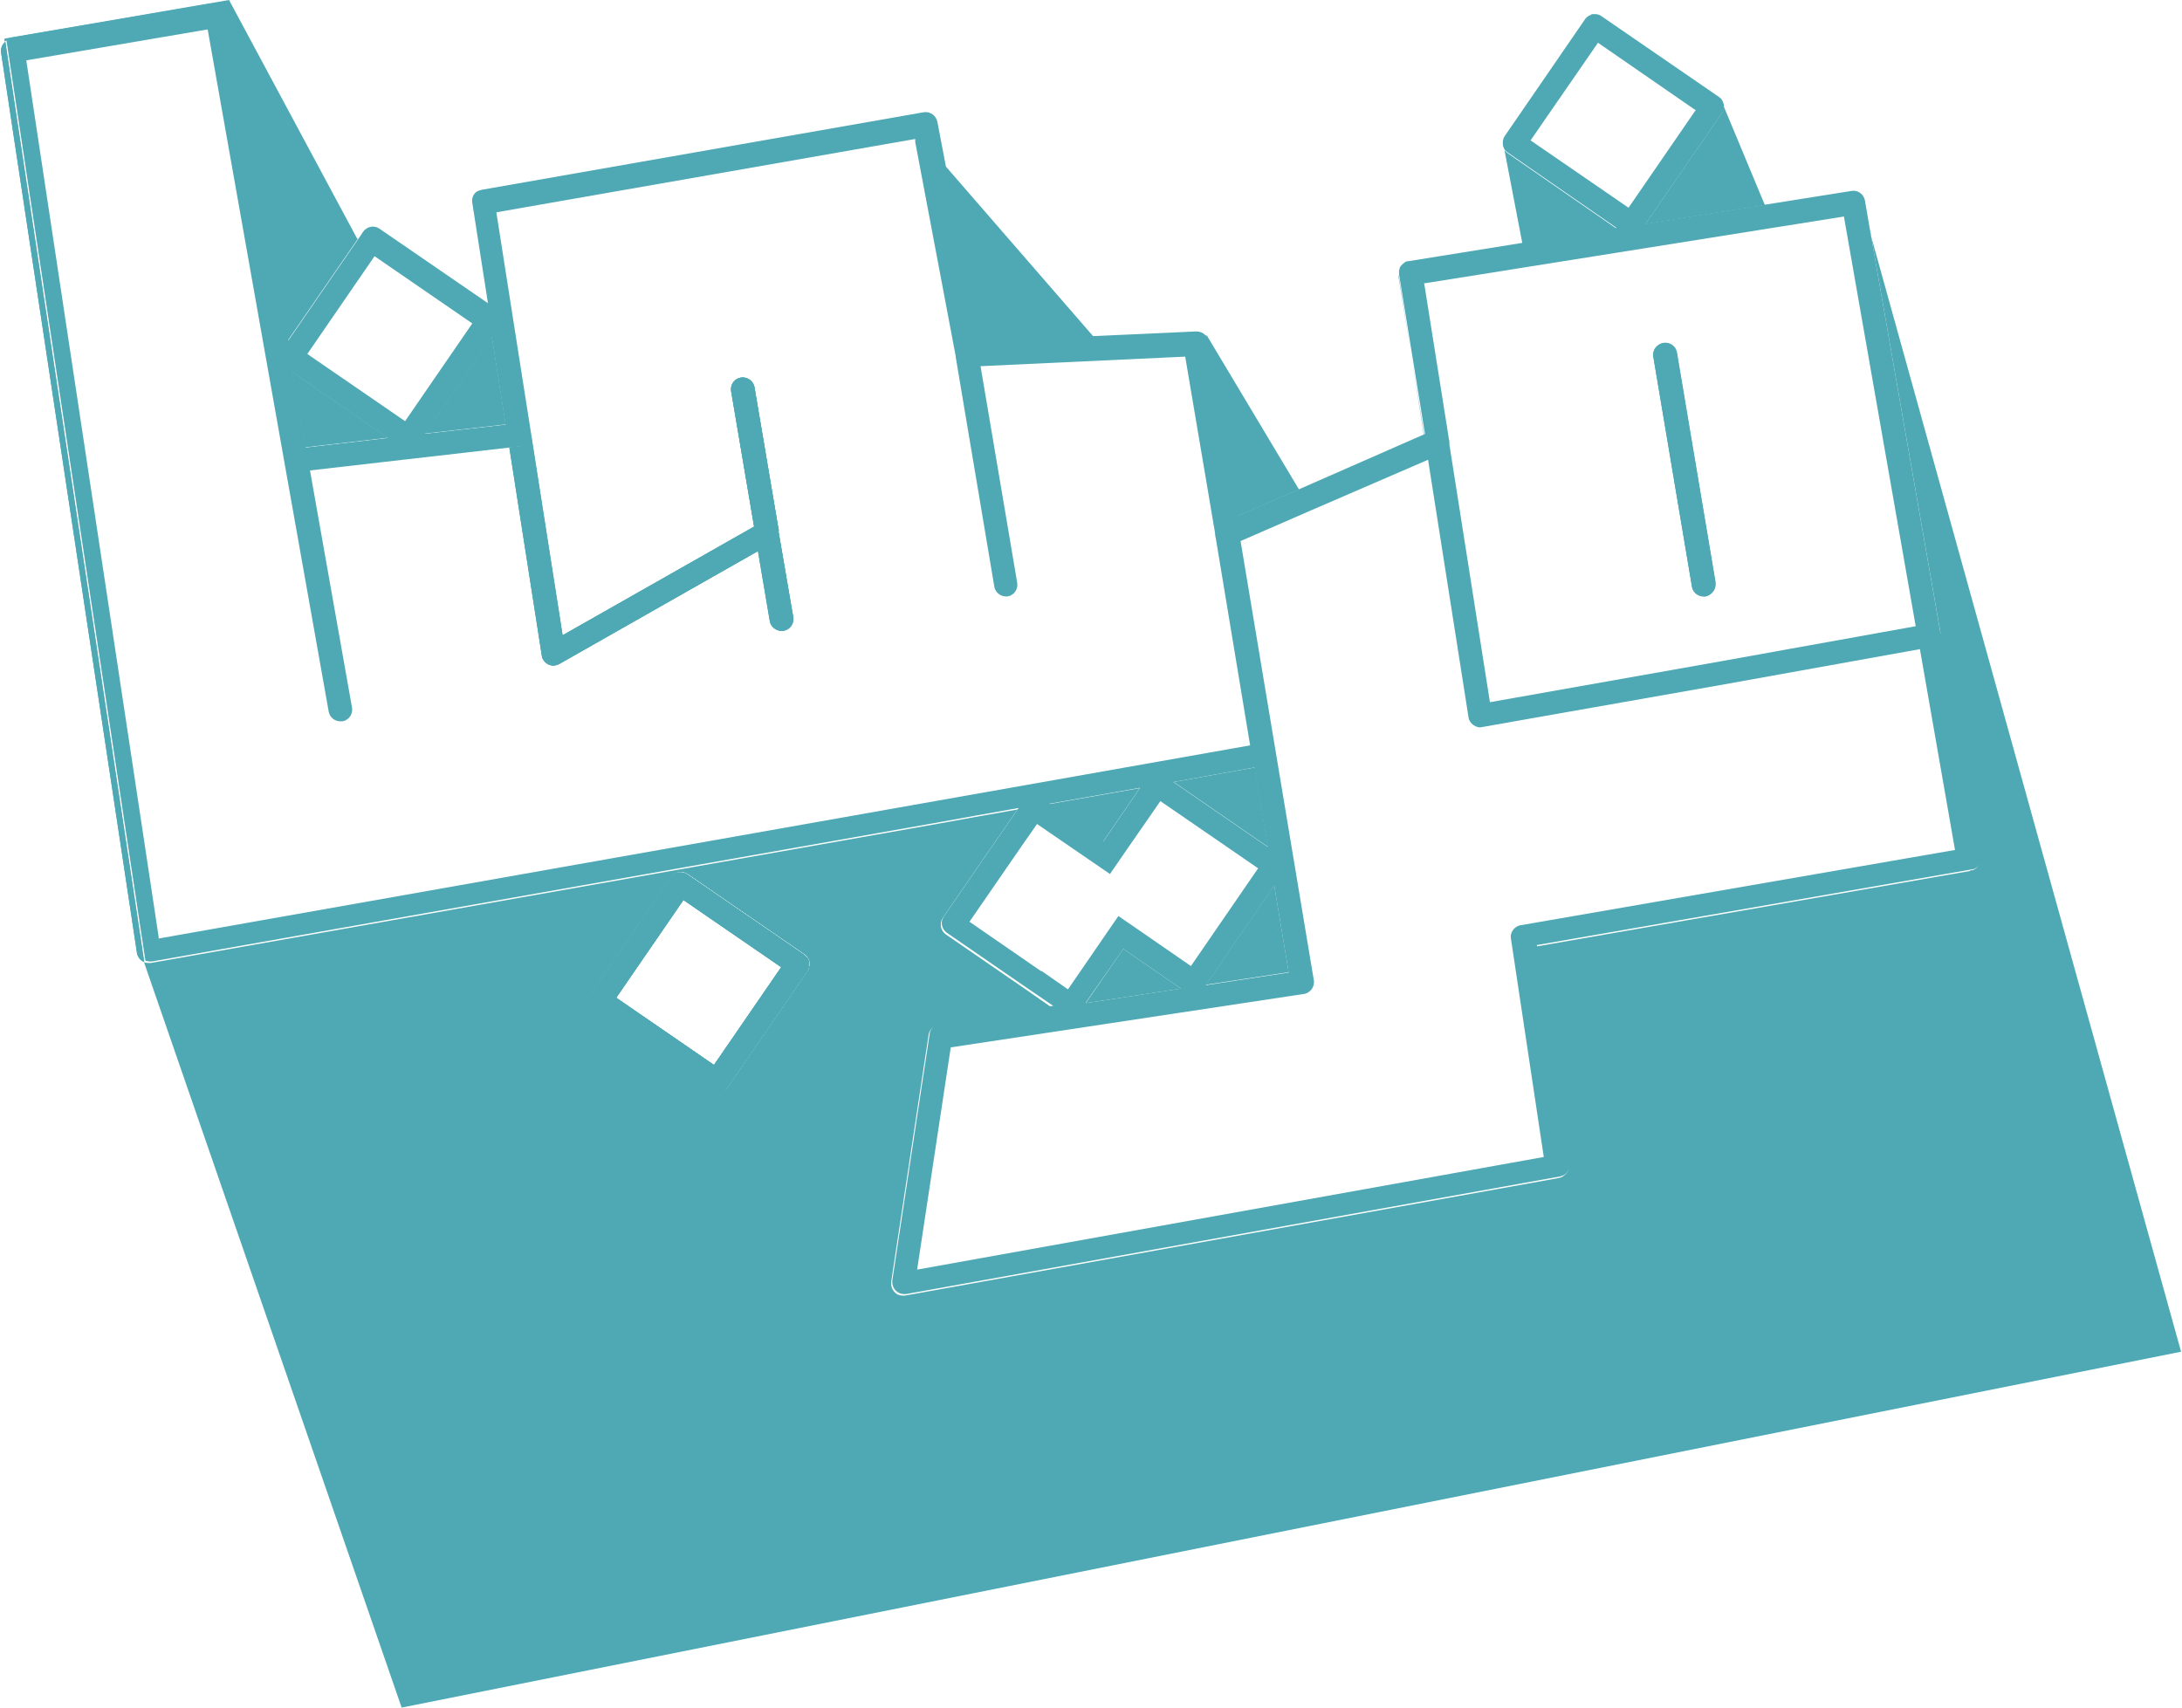 <svg width="69" height="54" viewBox="0 0 69 54" fill="none" xmlns="http://www.w3.org/2000/svg">
<path d="M25.585 30.429C25.585 30.429 25.585 30.381 25.573 30.369C25.561 30.333 25.537 30.297 25.501 30.26C25.501 30.26 25.488 30.248 25.476 30.236C25.464 30.224 25.452 30.212 25.44 30.2L21.733 27.652C21.649 27.592 21.54 27.58 21.431 27.592C21.407 27.592 21.371 27.604 21.347 27.628C21.335 27.628 21.323 27.64 21.311 27.652C21.299 27.664 21.286 27.664 21.274 27.676C21.262 27.676 21.25 27.7 21.238 27.712C21.226 27.725 21.214 27.737 21.214 27.749L18.666 31.456C18.606 31.54 18.594 31.637 18.606 31.733C18.618 31.83 18.678 31.915 18.763 31.975L22.47 34.523C22.53 34.559 22.603 34.595 22.675 34.595C22.796 34.595 22.904 34.535 22.977 34.426L25.525 30.719C25.525 30.719 25.549 30.683 25.549 30.671C25.549 30.647 25.561 30.635 25.573 30.623C25.573 30.623 25.573 30.61 25.573 30.598C25.573 30.598 25.573 30.599 25.573 30.586C25.573 30.586 25.573 30.49 25.573 30.442L25.585 30.429ZM22.578 33.678L19.487 31.552L21.612 28.461L24.704 30.586L22.578 33.678ZM40.293 28.002L38.131 31.142L40.752 30.743L40.293 27.99V28.002ZM39.677 24.271L37.117 24.73L40.099 26.783L39.677 24.271ZM33.168 25.43L33.217 25.466L34.883 26.614L36.042 24.923L33.168 25.43ZM38.179 10.614H38.071C38.071 10.614 38.095 10.65 38.107 10.662C38.131 10.687 38.143 10.723 38.155 10.747C38.155 10.759 38.167 10.783 38.167 10.807L39.097 16.338L41.078 15.48L38.167 10.614H38.179ZM38.94 17.219C38.94 17.219 38.964 17.219 38.977 17.207C38.964 17.207 38.952 17.207 38.94 17.219ZM38.445 16.942V16.966C38.445 16.954 38.445 16.942 38.433 16.917L38.445 16.942ZM38.445 16.821C38.445 16.821 38.445 16.881 38.445 16.905C38.445 16.917 38.445 16.929 38.445 16.929C38.445 16.929 38.445 16.845 38.445 16.809V16.821ZM29.835 5.168L30.886 10.844L34.605 10.675L29.835 5.18V5.168ZM47.67 4.842C47.67 4.842 47.598 4.782 47.574 4.746L48.142 7.704L51.124 7.233L47.67 4.842ZM54.493 3.297C54.517 3.393 54.493 3.514 54.432 3.598L52.03 7.088L55.809 6.484L54.481 3.297H54.493ZM62.306 27.543C62.306 27.543 62.354 27.543 62.378 27.519C62.354 27.519 62.33 27.531 62.306 27.531V27.543ZM25.078 19.514L24.619 16.809V16.736L23.858 12.244C23.822 12.051 23.629 11.906 23.424 11.942C23.218 11.979 23.086 12.172 23.122 12.377L23.846 16.652L17.785 20.093L16.782 13.705C16.806 13.911 16.662 14.092 16.456 14.116L16.106 14.152L17.133 20.733C17.145 20.854 17.229 20.95 17.338 21.011C17.386 21.035 17.447 21.047 17.495 21.047C17.555 21.047 17.616 21.035 17.676 20.999L23.967 17.424L24.341 19.634C24.366 19.815 24.535 19.948 24.704 19.948C24.728 19.948 24.74 19.948 24.764 19.948C24.969 19.912 25.102 19.719 25.066 19.514H25.078ZM15.551 10.65L13.438 13.705L15.985 13.416L15.551 10.638V10.65ZM9.235 11.761L9.658 14.14L12.254 13.838L9.235 11.761ZM11.288 7.535L7.243 7.62939e-05L0.143 1.22V1.316C0.203 1.28 0.264 1.244 0.336 1.232L6.796 0.133C6.796 0.133 6.881 0.133 6.929 0.133C6.953 0.133 6.965 0.133 6.989 0.157C7.05 0.169 7.098 0.217 7.146 0.266C7.158 0.278 7.17 0.302 7.183 0.314C7.207 0.35 7.219 0.399 7.231 0.435L9.066 10.819L11.312 7.559L11.288 7.535ZM54.239 18.415L53.02 11.158C52.984 10.952 52.79 10.819 52.585 10.856C52.38 10.892 52.247 11.085 52.283 11.29L53.503 18.547C53.527 18.729 53.696 18.861 53.865 18.861C53.889 18.861 53.901 18.861 53.925 18.861C54.131 18.825 54.264 18.632 54.227 18.427L54.239 18.415Z" fill="#4EA9B4"/>
<path d="M37.346 31.263L34.339 31.721L34.351 31.697L35.522 30.007L37.346 31.263Z" fill="#4EA9B4"/>
<path d="M59.142 7.318L61.364 20.021L62.608 27.109C62.62 27.205 62.608 27.302 62.547 27.386C62.511 27.447 62.451 27.495 62.378 27.519C62.354 27.519 62.33 27.531 62.306 27.543L48.564 29.934L49.603 36.829C49.615 36.938 49.591 37.047 49.518 37.119C49.494 37.143 49.458 37.179 49.422 37.203C49.385 37.228 49.337 37.24 49.301 37.252L28.616 40.971C28.616 40.971 28.568 40.971 28.544 40.971C28.447 40.971 28.35 40.935 28.29 40.862C28.206 40.778 28.169 40.657 28.181 40.536L29.365 32.724C29.389 32.567 29.51 32.434 29.679 32.41L30.874 32.228L31.961 32.072L33.289 31.866H33.265L32.468 31.311L29.908 29.548C29.739 29.427 29.703 29.198 29.811 29.029L31.623 26.396L32.142 25.648L32.178 25.599L30.814 25.841L29.751 26.034L4.768 30.453C4.768 30.453 4.732 30.453 4.707 30.453C4.659 30.453 4.611 30.453 4.562 30.429V30.453L12.701 54L68.971 42.746L59.13 7.33L59.142 7.318ZM25.585 30.562C25.585 30.562 25.585 30.574 25.585 30.586C25.585 30.586 25.585 30.598 25.585 30.61C25.585 30.622 25.573 30.647 25.561 30.659C25.561 30.671 25.549 30.695 25.537 30.707L22.989 34.414C22.917 34.523 22.796 34.583 22.687 34.583C22.615 34.583 22.542 34.559 22.482 34.511L18.775 31.963C18.69 31.902 18.642 31.818 18.618 31.721C18.606 31.625 18.618 31.528 18.678 31.444L21.226 27.737C21.226 27.737 21.238 27.712 21.25 27.7C21.25 27.7 21.274 27.676 21.287 27.664C21.287 27.652 21.311 27.652 21.323 27.64C21.335 27.64 21.347 27.628 21.359 27.616C21.383 27.604 21.419 27.592 21.444 27.58C21.54 27.555 21.649 27.58 21.745 27.64L25.452 30.188C25.452 30.188 25.477 30.212 25.489 30.224C25.489 30.224 25.501 30.224 25.513 30.248C25.537 30.284 25.561 30.321 25.585 30.357C25.585 30.381 25.597 30.405 25.597 30.417C25.597 30.465 25.597 30.514 25.597 30.55L25.585 30.562Z" fill="#4EA9B4"/>
<path d="M54.239 18.415L53.02 11.157C52.983 10.952 52.79 10.819 52.585 10.855C52.379 10.892 52.246 11.085 52.283 11.29L53.502 18.547C53.526 18.729 53.696 18.861 53.865 18.861C53.889 18.861 53.901 18.861 53.925 18.861C54.13 18.825 54.263 18.632 54.227 18.427L54.239 18.415ZM54.239 18.415L53.02 11.157C52.983 10.952 52.79 10.819 52.585 10.855C52.379 10.892 52.246 11.085 52.283 11.29L53.502 18.547C53.526 18.729 53.696 18.861 53.865 18.861C53.889 18.861 53.901 18.861 53.925 18.861C54.13 18.825 54.263 18.632 54.227 18.427L54.239 18.415ZM54.239 18.415L53.02 11.157C52.983 10.952 52.79 10.819 52.585 10.855C52.379 10.892 52.246 11.085 52.283 11.29L53.502 18.547C53.526 18.729 53.696 18.861 53.865 18.861C53.889 18.861 53.901 18.861 53.925 18.861C54.13 18.825 54.263 18.632 54.227 18.427L54.239 18.415ZM54.239 18.415L53.02 11.157C52.983 10.952 52.79 10.819 52.585 10.855C52.379 10.892 52.246 11.085 52.283 11.29L53.502 18.547C53.526 18.729 53.696 18.861 53.865 18.861C53.889 18.861 53.901 18.861 53.925 18.861C54.13 18.825 54.263 18.632 54.227 18.427L54.239 18.415ZM54.239 18.415L53.02 11.157C52.983 10.952 52.79 10.819 52.585 10.855C52.379 10.892 52.246 11.085 52.283 11.29L53.502 18.547C53.526 18.729 53.696 18.861 53.865 18.861C53.889 18.861 53.901 18.861 53.925 18.861C54.13 18.825 54.263 18.632 54.227 18.427L54.239 18.415ZM54.239 18.415L53.02 11.157C52.983 10.952 52.79 10.819 52.585 10.855C52.379 10.892 52.246 11.085 52.283 11.29L53.502 18.547C53.526 18.729 53.696 18.861 53.865 18.861C53.889 18.861 53.901 18.861 53.925 18.861C54.13 18.825 54.263 18.632 54.227 18.427L54.239 18.415ZM54.239 18.415L53.02 11.157C52.983 10.952 52.79 10.819 52.585 10.855C52.379 10.892 52.246 11.085 52.283 11.29L53.502 18.547C53.526 18.729 53.696 18.861 53.865 18.861C53.889 18.861 53.901 18.861 53.925 18.861C54.13 18.825 54.263 18.632 54.227 18.427L54.239 18.415ZM54.239 18.415L53.02 11.157C52.983 10.952 52.79 10.819 52.585 10.855C52.379 10.892 52.246 11.085 52.283 11.29L53.502 18.547C53.526 18.729 53.696 18.861 53.865 18.861C53.889 18.861 53.901 18.861 53.925 18.861C54.13 18.825 54.263 18.632 54.227 18.427L54.239 18.415ZM54.239 18.415L53.02 11.157C52.983 10.952 52.79 10.819 52.585 10.855C52.379 10.892 52.246 11.085 52.283 11.29L53.502 18.547C53.526 18.729 53.696 18.861 53.865 18.861C53.889 18.861 53.901 18.861 53.925 18.861C54.13 18.825 54.263 18.632 54.227 18.427L54.239 18.415ZM54.239 18.415L53.02 11.157C52.983 10.952 52.79 10.819 52.585 10.855C52.379 10.892 52.246 11.085 52.283 11.29L53.502 18.547C53.526 18.729 53.696 18.861 53.865 18.861C53.889 18.861 53.901 18.861 53.925 18.861C54.13 18.825 54.263 18.632 54.227 18.427L54.239 18.415ZM0.167 1.316C0.07 1.401 0.022 1.521 0.034 1.654L4.332 30.14C4.345 30.236 4.405 30.321 4.489 30.381C4.514 30.393 4.538 30.405 4.562 30.417L0.167 1.304V1.316ZM9.235 11.761L9.658 14.14L12.254 13.838L9.235 11.761ZM15.55 10.65L13.437 13.705L15.985 13.415L15.55 10.638V10.65ZM25.078 19.513L24.619 16.809V16.736L23.858 12.244C23.822 12.051 23.629 11.906 23.423 11.942C23.218 11.979 23.085 12.172 23.121 12.377L23.846 16.652L17.784 20.093L16.782 13.705C16.806 13.911 16.661 14.092 16.456 14.116L16.106 14.152L17.132 20.733C17.144 20.854 17.229 20.95 17.337 21.011C17.386 21.035 17.446 21.047 17.494 21.047C17.555 21.047 17.615 21.035 17.676 20.999L23.967 17.424L24.341 19.634C24.365 19.815 24.534 19.948 24.703 19.948C24.727 19.948 24.739 19.948 24.764 19.948C24.969 19.912 25.102 19.719 25.066 19.513H25.078ZM38.445 16.821C38.445 16.821 38.445 16.881 38.445 16.905C38.445 16.917 38.445 16.929 38.445 16.929C38.445 16.929 38.445 16.845 38.445 16.809V16.821ZM54.239 18.415L53.02 11.157C52.983 10.952 52.79 10.819 52.585 10.855C52.379 10.892 52.246 11.085 52.283 11.29L53.502 18.547C53.526 18.729 53.696 18.861 53.865 18.861C53.889 18.861 53.901 18.861 53.925 18.861C54.13 18.825 54.263 18.632 54.227 18.427L54.239 18.415ZM54.239 18.415L53.02 11.157C52.983 10.952 52.79 10.819 52.585 10.855C52.379 10.892 52.246 11.085 52.283 11.29L53.502 18.547C53.526 18.729 53.696 18.861 53.865 18.861C53.889 18.861 53.901 18.861 53.925 18.861C54.13 18.825 54.263 18.632 54.227 18.427L54.239 18.415ZM62.305 27.543C62.305 27.543 62.353 27.543 62.378 27.519C62.353 27.519 62.329 27.531 62.305 27.531V27.543ZM54.239 18.415L53.02 11.157C52.983 10.952 52.79 10.819 52.585 10.855C52.379 10.892 52.246 11.085 52.283 11.29L53.502 18.547C53.526 18.729 53.696 18.861 53.865 18.861C53.889 18.861 53.901 18.861 53.925 18.861C54.13 18.825 54.263 18.632 54.227 18.427L54.239 18.415ZM54.239 18.415L53.02 11.157C52.983 10.952 52.79 10.819 52.585 10.855C52.379 10.892 52.246 11.085 52.283 11.29L53.502 18.547C53.526 18.729 53.696 18.861 53.865 18.861C53.889 18.861 53.901 18.861 53.925 18.861C54.13 18.825 54.263 18.632 54.227 18.427L54.239 18.415ZM54.239 18.415L53.02 11.157C52.983 10.952 52.79 10.819 52.585 10.855C52.379 10.892 52.246 11.085 52.283 11.29L53.502 18.547C53.526 18.729 53.696 18.861 53.865 18.861C53.889 18.861 53.901 18.861 53.925 18.861C54.13 18.825 54.263 18.632 54.227 18.427L54.239 18.415ZM54.239 18.415L53.02 11.157C52.983 10.952 52.79 10.819 52.585 10.855C52.379 10.892 52.246 11.085 52.283 11.29L53.502 18.547C53.526 18.729 53.696 18.861 53.865 18.861C53.889 18.861 53.901 18.861 53.925 18.861C54.13 18.825 54.263 18.632 54.227 18.427L54.239 18.415ZM54.239 18.415L53.02 11.157C52.983 10.952 52.79 10.819 52.585 10.855C52.379 10.892 52.246 11.085 52.283 11.29L53.502 18.547C53.526 18.729 53.696 18.861 53.865 18.861C53.889 18.861 53.901 18.861 53.925 18.861C54.13 18.825 54.263 18.632 54.227 18.427L54.239 18.415ZM54.239 18.415L53.02 11.157C52.983 10.952 52.79 10.819 52.585 10.855C52.379 10.892 52.246 11.085 52.283 11.29L53.502 18.547C53.526 18.729 53.696 18.861 53.865 18.861C53.889 18.861 53.901 18.861 53.925 18.861C54.13 18.825 54.263 18.632 54.227 18.427L54.239 18.415ZM54.239 18.415L53.02 11.157C52.983 10.952 52.79 10.819 52.585 10.855C52.379 10.892 52.246 11.085 52.283 11.29L53.502 18.547C53.526 18.729 53.696 18.861 53.865 18.861C53.889 18.861 53.901 18.861 53.925 18.861C54.13 18.825 54.263 18.632 54.227 18.427L54.239 18.415ZM54.239 18.415L53.02 11.157C52.983 10.952 52.79 10.819 52.585 10.855C52.379 10.892 52.246 11.085 52.283 11.29L53.502 18.547C53.526 18.729 53.696 18.861 53.865 18.861C53.889 18.861 53.901 18.861 53.925 18.861C54.13 18.825 54.263 18.632 54.227 18.427L54.239 18.415ZM54.239 18.415L53.02 11.157C52.983 10.952 52.79 10.819 52.585 10.855C52.379 10.892 52.246 11.085 52.283 11.29L53.502 18.547C53.526 18.729 53.696 18.861 53.865 18.861C53.889 18.861 53.901 18.861 53.925 18.861C54.13 18.825 54.263 18.632 54.227 18.427L54.239 18.415ZM54.239 18.415L53.02 11.157C52.983 10.952 52.79 10.819 52.585 10.855C52.379 10.892 52.246 11.085 52.283 11.29L53.502 18.547C53.526 18.729 53.696 18.861 53.865 18.861C53.889 18.861 53.901 18.861 53.925 18.861C54.13 18.825 54.263 18.632 54.227 18.427L54.239 18.415ZM54.239 18.415L53.02 11.157C52.983 10.952 52.79 10.819 52.585 10.855C52.379 10.892 52.246 11.085 52.283 11.29L53.502 18.547C53.526 18.729 53.696 18.861 53.865 18.861C53.889 18.861 53.901 18.861 53.925 18.861C54.13 18.825 54.263 18.632 54.227 18.427L54.239 18.415Z" fill="#4EA9B4"/>
<path d="M38.445 16.941V16.965C38.445 16.953 38.445 16.941 38.433 16.917L38.445 16.941Z" fill="#4EA9B4"/>
<path d="M15.563 10.638L15.55 10.65V10.638H15.563Z" fill="#4EA9B4"/>
<path d="M38.469 16.99C38.469 16.978 38.469 16.965 38.456 16.941C38.456 16.953 38.457 16.978 38.469 16.99Z" fill="#4EA9B4"/>
<path d="M38.976 17.219C38.976 17.219 38.952 17.219 38.94 17.231C38.94 17.231 38.964 17.231 38.976 17.219Z" fill="#4EA9B4"/>
<path d="M25.585 30.429C25.585 30.429 25.585 30.381 25.573 30.369C25.56 30.333 25.536 30.297 25.5 30.26C25.5 30.26 25.488 30.248 25.476 30.236C25.464 30.224 25.452 30.212 25.44 30.2L21.733 27.652C21.648 27.592 21.54 27.58 21.431 27.592C21.407 27.592 21.37 27.604 21.346 27.628C21.334 27.628 21.322 27.64 21.31 27.652C21.298 27.664 21.286 27.664 21.274 27.676C21.262 27.676 21.25 27.7 21.238 27.712C21.226 27.724 21.213 27.737 21.213 27.749L18.666 31.456C18.605 31.54 18.593 31.637 18.605 31.733C18.617 31.83 18.678 31.915 18.762 31.975L22.469 34.523C22.53 34.559 22.602 34.595 22.675 34.595C22.795 34.595 22.904 34.535 22.977 34.426L25.524 30.719C25.524 30.719 25.549 30.683 25.549 30.671C25.549 30.647 25.56 30.635 25.573 30.622C25.573 30.622 25.573 30.61 25.573 30.598C25.573 30.598 25.573 30.586 25.573 30.574C25.573 30.526 25.573 30.49 25.573 30.441L25.585 30.429ZM22.578 33.678L19.487 31.552L21.612 28.461L24.703 30.586L22.578 33.678Z" fill="#4EA9B4"/>
<path d="M38.94 17.219C38.94 17.219 38.965 17.219 38.977 17.207C38.965 17.207 38.952 17.207 38.94 17.219ZM38.445 16.942V16.966C38.445 16.954 38.445 16.942 38.433 16.917L38.445 16.942ZM38.445 16.821C38.445 16.821 38.445 16.881 38.445 16.905C38.445 16.917 38.445 16.929 38.445 16.929C38.445 16.929 38.445 16.845 38.445 16.809V16.821ZM39.677 24.271L40.087 26.783L39.665 24.271H39.677ZM44.229 8.706L45.026 13.766H45.038L44.217 8.706H44.229Z" fill="#4EA9B4"/>
<path d="M15.563 10.638L15.55 10.65V10.638H15.563Z" fill="#4EA9B4"/>
<path d="M24.619 16.809C24.619 16.954 24.558 17.086 24.438 17.159L23.979 17.424L17.688 20.999C17.688 20.999 17.567 21.047 17.506 21.047C17.446 21.047 17.398 21.035 17.349 21.011C17.241 20.962 17.156 20.854 17.144 20.733L16.118 14.152L16.468 14.116C16.673 14.092 16.818 13.911 16.794 13.705L17.796 20.093L23.858 16.652L24.087 16.519C24.268 16.422 24.486 16.483 24.594 16.652C24.607 16.676 24.619 16.712 24.631 16.736V16.809H24.619Z" fill="#4EA9B4"/>
<path d="M15.2 6.05C15.2 6.05 15.115 6.074 15.079 6.098C15.115 6.074 15.163 6.062 15.2 6.05Z" fill="#4EA9B4"/>
<path d="M30.451 10.868C30.451 10.868 30.367 10.904 30.343 10.94C30.379 10.916 30.415 10.892 30.451 10.868Z" fill="#4EA9B4"/>
<path d="M30.451 10.868C30.451 10.868 30.367 10.904 30.343 10.94C30.379 10.916 30.415 10.892 30.451 10.868Z" fill="#4EA9B4"/>
<path d="M38.445 16.941V16.917C38.445 16.917 38.445 16.821 38.445 16.784C38.432 16.833 38.42 16.893 38.445 16.953V16.941Z" fill="#4EA9B4"/>
<path d="M24.775 19.948C24.775 19.948 24.739 19.948 24.715 19.948C24.534 19.948 24.377 19.815 24.352 19.634L23.978 17.424L23.845 16.64L23.121 12.377C23.085 12.172 23.218 11.979 23.423 11.942C23.628 11.906 23.821 12.051 23.858 12.244L24.618 16.736V16.809L25.089 19.514C25.125 19.719 24.993 19.912 24.787 19.948H24.775Z" fill="#4EA9B4"/>
<path d="M53.937 18.849C53.937 18.849 53.901 18.849 53.876 18.849C53.695 18.849 53.538 18.716 53.514 18.535L52.294 11.278C52.258 11.073 52.403 10.88 52.596 10.843C52.801 10.807 52.995 10.94 53.031 11.145L54.251 18.402C54.287 18.608 54.154 18.801 53.949 18.837L53.937 18.849Z" fill="#4EA9B4"/>
<path d="M4.562 30.429C4.562 30.429 4.514 30.405 4.49 30.393C4.405 30.333 4.357 30.248 4.333 30.152L0.034 1.666C0.01 1.534 0.07 1.401 0.167 1.328L4.562 30.441V30.429Z" fill="#4EA9B4"/>
<path d="M61.364 20.033L59.142 7.318L58.973 6.339C58.937 6.146 58.755 6.001 58.55 6.038L55.821 6.472L52.042 7.076L54.445 3.586C54.505 3.502 54.529 3.393 54.505 3.284C54.481 3.188 54.433 3.115 54.36 3.067L50.653 0.519C50.593 0.471 50.52 0.447 50.448 0.447C50.424 0.447 50.4 0.447 50.375 0.447C50.351 0.447 50.327 0.447 50.303 0.471C50.267 0.483 50.23 0.507 50.194 0.531C50.194 0.531 50.182 0.543 50.17 0.555C50.158 0.568 50.146 0.58 50.134 0.592L47.586 4.299C47.526 4.383 47.514 4.48 47.526 4.577C47.526 4.625 47.55 4.673 47.574 4.721C47.598 4.758 47.634 4.794 47.67 4.818L51.124 7.209L48.142 7.68L44.543 8.259C44.543 8.259 44.495 8.259 44.471 8.271C44.446 8.271 44.422 8.296 44.41 8.308C44.386 8.32 44.374 8.332 44.35 8.356C44.338 8.368 44.314 8.392 44.301 8.404C44.301 8.404 44.289 8.428 44.277 8.441C44.277 8.441 44.265 8.453 44.265 8.465C44.265 8.477 44.265 8.489 44.253 8.501C44.253 8.501 44.253 8.537 44.241 8.561C44.241 8.598 44.241 8.634 44.241 8.67L45.062 13.729H45.05L41.114 15.456L39.133 16.314L38.204 10.783C38.204 10.783 38.204 10.735 38.192 10.723C38.179 10.687 38.167 10.662 38.143 10.638C38.143 10.626 38.119 10.602 38.107 10.59C38.035 10.518 37.938 10.481 37.829 10.481L34.654 10.626L30.934 10.795L29.884 5.12L29.642 3.852C29.606 3.659 29.413 3.514 29.208 3.55L15.237 6.001C15.237 6.001 15.152 6.026 15.116 6.038C15.092 6.05 15.08 6.062 15.056 6.074C14.959 6.158 14.911 6.279 14.935 6.412L15.43 9.588L12.001 7.233C11.832 7.112 11.602 7.161 11.481 7.33L11.361 7.511L9.115 10.771L7.279 0.386C7.279 0.386 7.255 0.302 7.231 0.266C7.219 0.242 7.207 0.229 7.195 0.217C7.158 0.169 7.098 0.133 7.038 0.109C7.014 0.109 7.002 0.097 6.977 0.085C6.941 0.085 6.893 0.085 6.844 0.085L0.384 1.183C0.312 1.195 0.264 1.22 0.203 1.268L4.598 30.381C4.598 30.381 4.695 30.405 4.743 30.405C4.768 30.405 4.792 30.405 4.804 30.405L29.787 25.986L30.85 25.793L32.214 25.551L32.178 25.599L31.659 26.348L29.848 28.98C29.727 29.149 29.775 29.379 29.944 29.5L32.504 31.262L33.301 31.806H33.325L31.997 32.023L30.91 32.18L29.715 32.361C29.558 32.386 29.425 32.518 29.401 32.675L28.218 40.488C28.205 40.609 28.242 40.729 28.326 40.814C28.399 40.886 28.495 40.923 28.58 40.923C28.604 40.923 28.628 40.923 28.652 40.923L49.337 37.203C49.337 37.203 49.421 37.179 49.458 37.155C49.494 37.131 49.53 37.107 49.554 37.071C49.615 36.986 49.651 36.889 49.639 36.781L48.6 29.886L62.342 27.495C62.342 27.495 62.39 27.495 62.414 27.483C62.487 27.459 62.535 27.41 62.583 27.35C62.644 27.266 62.668 27.169 62.644 27.073L61.4 19.996L61.364 20.033ZM48.395 4.444L48.431 4.395L50.532 1.352L53.575 3.454L53.624 3.478L51.498 6.569L48.407 4.444H48.395ZM45.026 8.96L45.195 8.936L58.309 6.847L60.579 19.803L54.408 20.914L47.115 22.206L45.835 14.068C45.835 13.995 45.835 13.923 45.811 13.862C45.811 13.862 45.811 13.85 45.811 13.838L45.243 10.264L45.038 8.972L45.026 8.96ZM38.94 17.219C38.94 17.219 38.964 17.219 38.977 17.207C38.977 17.207 38.952 17.207 38.94 17.219ZM15.551 10.638V10.65L15.985 13.428L13.438 13.717L15.551 10.662V10.638ZM11.844 8.102L14.935 10.228L12.81 13.319L9.718 11.194L11.844 8.102ZM12.266 13.85L9.67 14.152L9.248 11.773L12.266 13.85ZM5.021 29.657L0.831 1.908L6.567 0.93L8.994 14.623L10.395 22.508C10.431 22.689 10.588 22.81 10.757 22.81C10.781 22.81 10.805 22.81 10.829 22.81C11.035 22.774 11.167 22.581 11.131 22.375L9.803 14.877L16.118 14.152L16.468 14.116C16.674 14.092 16.819 13.911 16.794 13.705L16.408 11.254L15.696 6.714L28.942 4.395V4.492L30.222 11.266C30.222 11.266 30.222 11.278 30.222 11.29L31.442 18.547C31.466 18.729 31.635 18.861 31.804 18.861C31.828 18.861 31.84 18.861 31.864 18.861C32.069 18.825 32.202 18.632 32.166 18.427L31.007 11.58L37.479 11.278L38.433 16.917C38.433 16.917 38.433 16.857 38.433 16.833C38.433 16.869 38.433 16.905 38.433 16.953C38.433 16.953 38.433 16.99 38.445 17.014L39.532 23.571L5.009 29.681L5.021 29.657ZM40.087 26.783L37.105 24.73L39.665 24.271L40.087 26.783ZM40.293 28.002L40.752 30.755L38.131 31.154L40.293 28.014V28.002ZM36.054 24.911L34.895 26.602L33.229 25.454L33.18 25.418L36.054 24.911ZM32.915 30.707L30.657 29.149L32.263 26.819L32.794 26.058L34.484 27.217L35.1 27.64L35.523 27.024L36.694 25.334L39.785 27.459L37.66 30.55L35.982 29.391L35.366 28.968L34.943 29.584L33.772 31.287L32.939 30.707H32.915ZM37.346 31.262L34.34 31.721V31.697L35.523 30.007L37.346 31.262ZM48.081 29.258C47.888 29.294 47.743 29.488 47.779 29.681L48.818 36.588L29.002 40.15L30.065 33.122L41.234 31.432C41.331 31.419 41.416 31.359 41.476 31.287C41.536 31.202 41.561 31.105 41.548 31.009L39.23 17.11L41.476 16.132L45.159 14.539L46.439 22.689C46.451 22.786 46.511 22.87 46.596 22.931C46.68 22.991 46.777 23.015 46.873 22.991L54.541 21.639L60.712 20.528L61.822 26.879L48.093 29.258H48.081Z" fill="#4EA9B4"/>
<path d="M25.585 30.429C25.585 30.429 25.585 30.381 25.573 30.369C25.56 30.333 25.536 30.297 25.5 30.26C25.5 30.26 25.488 30.248 25.476 30.236C25.464 30.224 25.452 30.212 25.44 30.2L21.733 27.652C21.648 27.592 21.54 27.58 21.431 27.592C21.407 27.592 21.37 27.604 21.346 27.628C21.334 27.628 21.322 27.64 21.31 27.652C21.298 27.664 21.286 27.664 21.274 27.676C21.262 27.676 21.25 27.7 21.238 27.712C21.226 27.724 21.213 27.737 21.213 27.749L18.666 31.456C18.605 31.54 18.593 31.637 18.605 31.733C18.617 31.83 18.678 31.915 18.762 31.975L22.469 34.523C22.53 34.559 22.602 34.595 22.675 34.595C22.795 34.595 22.904 34.535 22.977 34.426L25.524 30.719C25.524 30.719 25.549 30.683 25.549 30.671C25.549 30.647 25.56 30.635 25.573 30.622C25.573 30.622 25.573 30.61 25.573 30.598C25.573 30.598 25.573 30.598 25.573 30.586C25.573 30.586 25.573 30.49 25.573 30.441L25.585 30.429ZM22.578 33.678L19.487 31.552L21.612 28.461L24.703 30.586L22.578 33.678Z" fill="#4EA9B4"/>
</svg>
